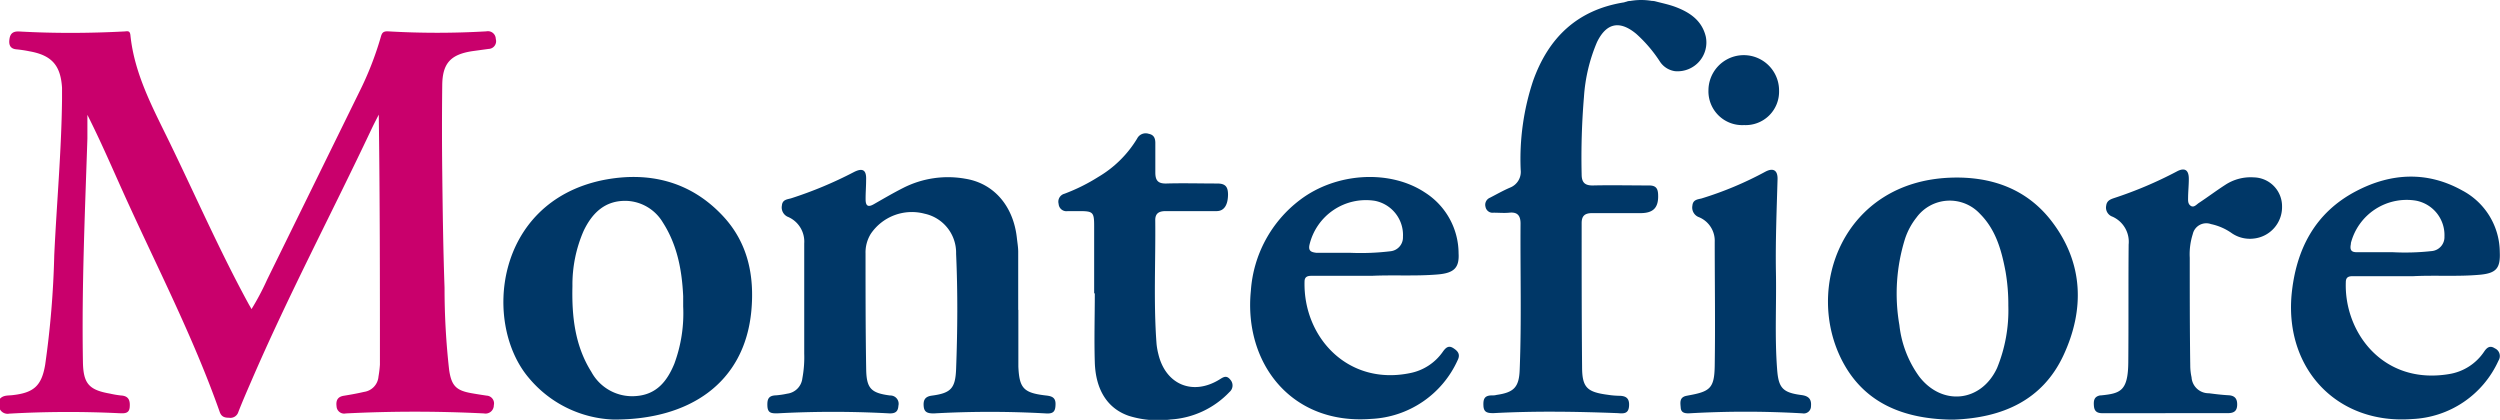 <svg xmlns="http://www.w3.org/2000/svg" viewBox="0 0 346.98 58.27"><defs><style>.cls-1{fill:#c9006c;}.cls-2{fill:#003767;}</style></defs><g id="Layer_2" data-name="Layer 2"><g id="Layer_1-2" data-name="Layer 1"><path class="cls-1" d="M0,55.34c.46-.5,1.09-.43,1.67-.49,3-.32,4.1-1.27,4.6-4.23a128.9,128.9,0,0,0,1.26-15.2c.34-7.23,1-14.44,1.08-21.67,0-.52,0-1,0-1.56C8.42,9.07,7.18,7.67,4.09,7.12a17.78,17.78,0,0,0-1.78-.27c-.94-.07-1.1-.68-1-1.41s.44-1.12,1.36-1.07c4.83.27,9.67.25,14.5,0,.42,0,.85-.23.93.51.55,5.42,3.13,10.13,5.45,14.91,3.65,7.51,7,15.16,11,22.48.1.17.2.34.36.63a36.05,36.05,0,0,0,2.17-4.1q6.39-13,12.77-26a44.76,44.76,0,0,0,3-7.66c.15-.55.31-.82,1-.79a117.46,117.46,0,0,0,13.66,0,1.09,1.09,0,0,1,1.3,1.06,1.07,1.07,0,0,1-1,1.38l-2.26.31c-3,.46-4.13,1.68-4.17,4.68q-.07,6,0,12.06c.06,5.37.13,10.74.32,16.11a101.26,101.26,0,0,0,.64,11.42c.33,2.21,1,2.85,3.2,3.22.67.12,1.34.22,2,.32a1.08,1.08,0,0,1,1,1.33,1.15,1.15,0,0,1-1.37,1.14,191.52,191.52,0,0,0-19.17,0,1.06,1.06,0,0,1-1.29-1c-.1-.79.14-1.31,1-1.45s1.89-.32,2.82-.54a2.33,2.33,0,0,0,2-2.12,15.35,15.35,0,0,0,.2-1.66c0-11.54,0-23.08-.16-34.7-.36.71-.73,1.41-1.06,2.12-5.5,11.64-11.51,23-16.63,34.86-.62,1.43-1.24,2.85-1.8,4.29a1.15,1.15,0,0,1-1.29.8c-.6,0-1.05-.12-1.29-.79-3.69-10.48-8.81-20.33-13.37-30.43-1.62-3.59-3.17-7.2-5-10.82,0,1.09,0,2.19,0,3.29-.34,10.33-.8,20.66-.62,31,.05,3,.82,3.89,3.75,4.4a13.58,13.58,0,0,0,1.53.26c1.11.06,1.29.74,1.21,1.64s-.77.85-1.49.82a145.79,145.79,0,0,0-15.22.06,1.22,1.22,0,0,1-1.3-.6Z"/><path class="cls-2" d="M229.65.16c.93.25,1.89.44,2.8.77,2,.74,3.73,1.85,4.29,4.11a4,4,0,0,1-4.25,4.84,3,3,0,0,1-2.13-1.37A19.11,19.11,0,0,0,227.1,4.7c-2.3-1.91-4.15-1.53-5.45,1.15a23.27,23.27,0,0,0-1.81,7.61,101.12,101.12,0,0,0-.32,10.73c0,1.1.41,1.57,1.57,1.55,2.6-.06,5.2,0,7.79,0,.91,0,1.21.39,1.25,1.2.1,1.84-.62,2.64-2.43,2.64-2.24,0-4.48,0-6.72,0-1,0-1.46.36-1.46,1.38,0,6.65,0,13.3.06,19.94,0,2.88.68,3.51,3.54,3.89a11.45,11.45,0,0,0,1.55.14c1,0,1.5.33,1.43,1.41s-.71,1.08-1.57,1c-5.75-.22-11.5-.31-17.25,0-.81,0-1.34-.09-1.39-1s.11-1.44,1.11-1.46c.23,0,.47,0,.71-.07,2.4-.34,3.12-1.06,3.21-3.48.27-6.76.07-13.53.12-20.29,0-1.06-.38-1.65-1.57-1.52-.71.07-1.44,0-2.16,0a1,1,0,0,1-1.13-.8,1.06,1.06,0,0,1,.62-1.28c.93-.48,1.84-1,2.78-1.4a2.35,2.35,0,0,0,1.48-2.46,34.42,34.42,0,0,1,1.71-12.33c2.13-6,6.11-9.85,12.56-10.91.09,0,.21-.07.39-.1a1.44,1.44,0,0,1,.57-.11,8.69,8.69,0,0,1,3,0C229.41.11,229.57.16,229.65.16Z"/><path class="cls-2" d="M141.34,43v7.88c.13,3,.73,3.64,3.74,4,.77.08,1.43.2,1.42,1.19s-.25,1.38-1.33,1.31a139.43,139.43,0,0,0-15.57,0c-.86,0-1.33-.16-1.4-1s.17-1.34,1.13-1.47c2.64-.35,3.27-1,3.37-3.69.2-5.33.24-10.66,0-16a5.54,5.54,0,0,0-4.38-5.56,6.88,6.88,0,0,0-7.46,2.79,4.91,4.91,0,0,0-.73,2.72c0,5.38,0,10.75.09,16.12.05,2.63.69,3.26,3.31,3.6a1.15,1.15,0,0,1,1.16,1.43c-.05.83-.45,1.1-1.34,1.05a142.19,142.19,0,0,0-15.45,0c-.78,0-1.34,0-1.39-1s.17-1.47,1.2-1.5a11.44,11.44,0,0,0,1.54-.23,2.42,2.42,0,0,0,2.11-2.12,16,16,0,0,0,.26-3.45c0-5.09,0-10.19,0-15.28a3.73,3.73,0,0,0-2.19-3.66,1.42,1.42,0,0,1-.91-1.6c.07-.82.71-.85,1.26-1a55.67,55.67,0,0,0,8.7-3.63c1.26-.65,1.79-.31,1.73,1.07,0,.92-.08,1.83-.07,2.74s.38,1.07,1.14.63c1.35-.77,2.69-1.56,4.08-2.26A13.7,13.7,0,0,1,134,24.81c3.95.64,6.64,3.79,7.13,8.18.07.64.18,1.27.19,1.9,0,2.71,0,5.41,0,8.12Z"/><path class="cls-2" d="M151.86,40.69c0-3.1,0-6.21,0-9.31,0-1.95-.15-2.08-2.11-2.08-.52,0-1,0-1.56,0a1.08,1.08,0,0,1-1.26-1,1.14,1.14,0,0,1,.81-1.41,25.62,25.62,0,0,0,4.69-2.33,15.43,15.43,0,0,0,5.39-5.32,1.33,1.33,0,0,1,1.61-.67c.78.15.94.69.92,1.42,0,1.31,0,2.62,0,3.94,0,1.1.35,1.57,1.53,1.54,2.35-.07,4.72,0,7.07,0,1.16,0,1.47.49,1.49,1.48,0,1.47-.52,2.34-1.57,2.35-2.35,0-4.71,0-7.07,0-.95,0-1.47.31-1.46,1.27.06,5.72-.25,11.45.18,17.17a9.55,9.55,0,0,0,.25,1.4c1,4.22,4.74,5.81,8.44,3.56.54-.33,1-.7,1.55,0a1.19,1.19,0,0,1-.12,1.71,12.3,12.3,0,0,1-8.15,3.81,13.62,13.62,0,0,1-5.81-.5c-2.92-1-4.61-3.55-4.73-7.43-.1-3.18,0-6.37,0-9.55Z"/><path class="cls-2" d="M300.55,57.35c-2.91,0-5.83,0-8.74,0-.78,0-1.13-.29-1.19-1s0-1.3.85-1.47h.11c2.68-.28,3.77-.55,3.81-4.58.05-5.46,0-10.91.05-16.36a3.82,3.82,0,0,0-2.25-3.87,1.33,1.33,0,0,1-.87-1.51c.08-.68.53-.88,1.1-1.07a55.68,55.68,0,0,0,8.68-3.68c1.12-.61,1.71-.23,1.69,1.07,0,.83-.09,1.66-.1,2.5,0,.43-.06.9.37,1.19s.79-.18,1.12-.4c1.23-.81,2.41-1.7,3.65-2.5a6.41,6.41,0,0,1,4-1.05,4,4,0,0,1,3.9,4,4.39,4.39,0,0,1-3.94,4.49,4.44,4.44,0,0,1-3-.72,7.8,7.8,0,0,0-2.93-1.29,1.92,1.92,0,0,0-2.52,1.39,9.2,9.2,0,0,0-.42,3.29c0,5,0,10,.07,14.93a7.65,7.65,0,0,0,.18,1.65,2.37,2.37,0,0,0,2.41,2.22c.91.12,1.83.23,2.74.28s1.22.55,1.18,1.4-.53,1.09-1.34,1.08c-2.88,0-5.75,0-8.63,0Z"/><path class="cls-2" d="M246.48,37.53c.1,4.57-.18,9.15.17,13.72.19,2.59.76,3.24,3.38,3.58,1,.13,1.41.58,1.32,1.54a1,1,0,0,1-1.18,1,136.53,136.53,0,0,0-15.8,0c-.6,0-1.05-.12-1.1-.78s-.21-1.41.73-1.64l.35-.07c3-.54,3.59-1,3.64-4.12.09-5.73,0-11.46,0-17.19a3.54,3.54,0,0,0-2.17-3.42,1.42,1.42,0,0,1-.93-1.6c.07-.83.7-.87,1.25-1A48.25,48.25,0,0,0,245,23.84c1.12-.6,1.75-.2,1.71,1.05C246.59,29.1,246.42,33.32,246.48,37.53Z"/><path class="cls-2" d="M246.92,12.59a4.64,4.64,0,0,1-4.86,4.77,4.69,4.69,0,0,1-4.94-4.84,4.9,4.9,0,0,1,9.8.07Z"/><path class="cls-2" d="M100.41,30.06C95.86,25.13,90,23.74,83.67,25,68.61,28.11,67,45,73.44,52.5a16.05,16.05,0,0,0,11.68,5.73c10.48.06,18.21-5,19.16-15.08C104.73,38.29,103.81,33.75,100.41,30.06ZM93.59,50.49c-1,2.43-2.48,4.28-5.33,4.48a6.44,6.44,0,0,1-6.18-3.35c-2.3-3.65-2.73-7.74-2.63-11.92A18.63,18.63,0,0,1,81,32.05c1.19-2.5,3-4.27,6-4.17a6.14,6.14,0,0,1,5,3C94,34,94.65,37.49,94.82,41.1c0,.48,0,1,0,1.44A20.14,20.14,0,0,1,93.59,50.49Z"/><path class="cls-2" d="M284.83,30.81c-3.48-4.61-8.48-6.36-14.13-6.15-14.86.56-20.32,15.22-15,25.45,3.08,5.91,8.58,8,15,8.13h.48c6.7-.25,12.3-2.66,15.22-8.94S289.19,36.57,284.83,30.81Zm-7.65,20.26c-2.19,4.74-7.61,5.34-10.81,1.19a14.93,14.93,0,0,1-2.75-7.14,25.5,25.5,0,0,1,.79-12A9.6,9.6,0,0,1,266,30.18a5.72,5.72,0,0,1,8.8-.51c2.22,2.22,3,5.09,3.55,8a26.84,26.84,0,0,1,.39,4.74A21.13,21.13,0,0,1,277.18,51.07Z"/><path class="cls-2" d="M201.74,48.34c-.65-.44-1.05-.13-1.46.44a7.23,7.23,0,0,1-4.56,3c-8.67,1.79-14.85-5-14.66-12.69,0-.73.48-.81,1-.81h8.39c3-.14,6.08.07,9.11-.19,2.24-.19,3-.92,2.88-2.94a10.05,10.05,0,0,0-4.65-8.42c-4.84-3.22-12.29-2.82-17.34,1a17.27,17.27,0,0,0-6.84,12.63c-1,9.92,5.51,18.65,16.7,17.78a13.87,13.87,0,0,0,12-8.15C202.71,49.2,202.36,48.74,201.74,48.34ZM181.74,34a8.05,8.05,0,0,1,9.07-6.13,4.83,4.83,0,0,1,3.91,5,1.93,1.93,0,0,1-1.72,2,34.56,34.56,0,0,1-5.55.22h-4.74C182,35,181.57,34.85,181.74,34Z"/><path class="cls-2" d="M346.27,48.35c-.64-.42-1.06-.18-1.47.42a7.21,7.21,0,0,1-4.9,3.15c-9.16,1.53-14.56-5.81-14.32-12.75,0-.74.43-.84,1-.84,2.8,0,5.59,0,8.39,0,3.07-.15,6.15.08,9.23-.2,2.25-.21,2.85-.9,2.75-3.14a9.75,9.75,0,0,0-5.22-8.56c-4.87-2.71-9.89-2.42-14.68.08-5.77,3-8.4,8.14-9,14.43-.91,10.34,6.4,18,16.72,17.22a13.79,13.79,0,0,0,12-8.11A1.17,1.17,0,0,0,346.27,48.35Zm-20-14.56a8,8,0,0,1,9-5.95,4.86,4.86,0,0,1,4,5,1.94,1.94,0,0,1-1.7,2A33.58,33.58,0,0,1,332,35c-1.78,0-3.26,0-4.74,0C326.33,35.05,326.09,34.71,326.3,33.79Z"/></g></g></svg>
